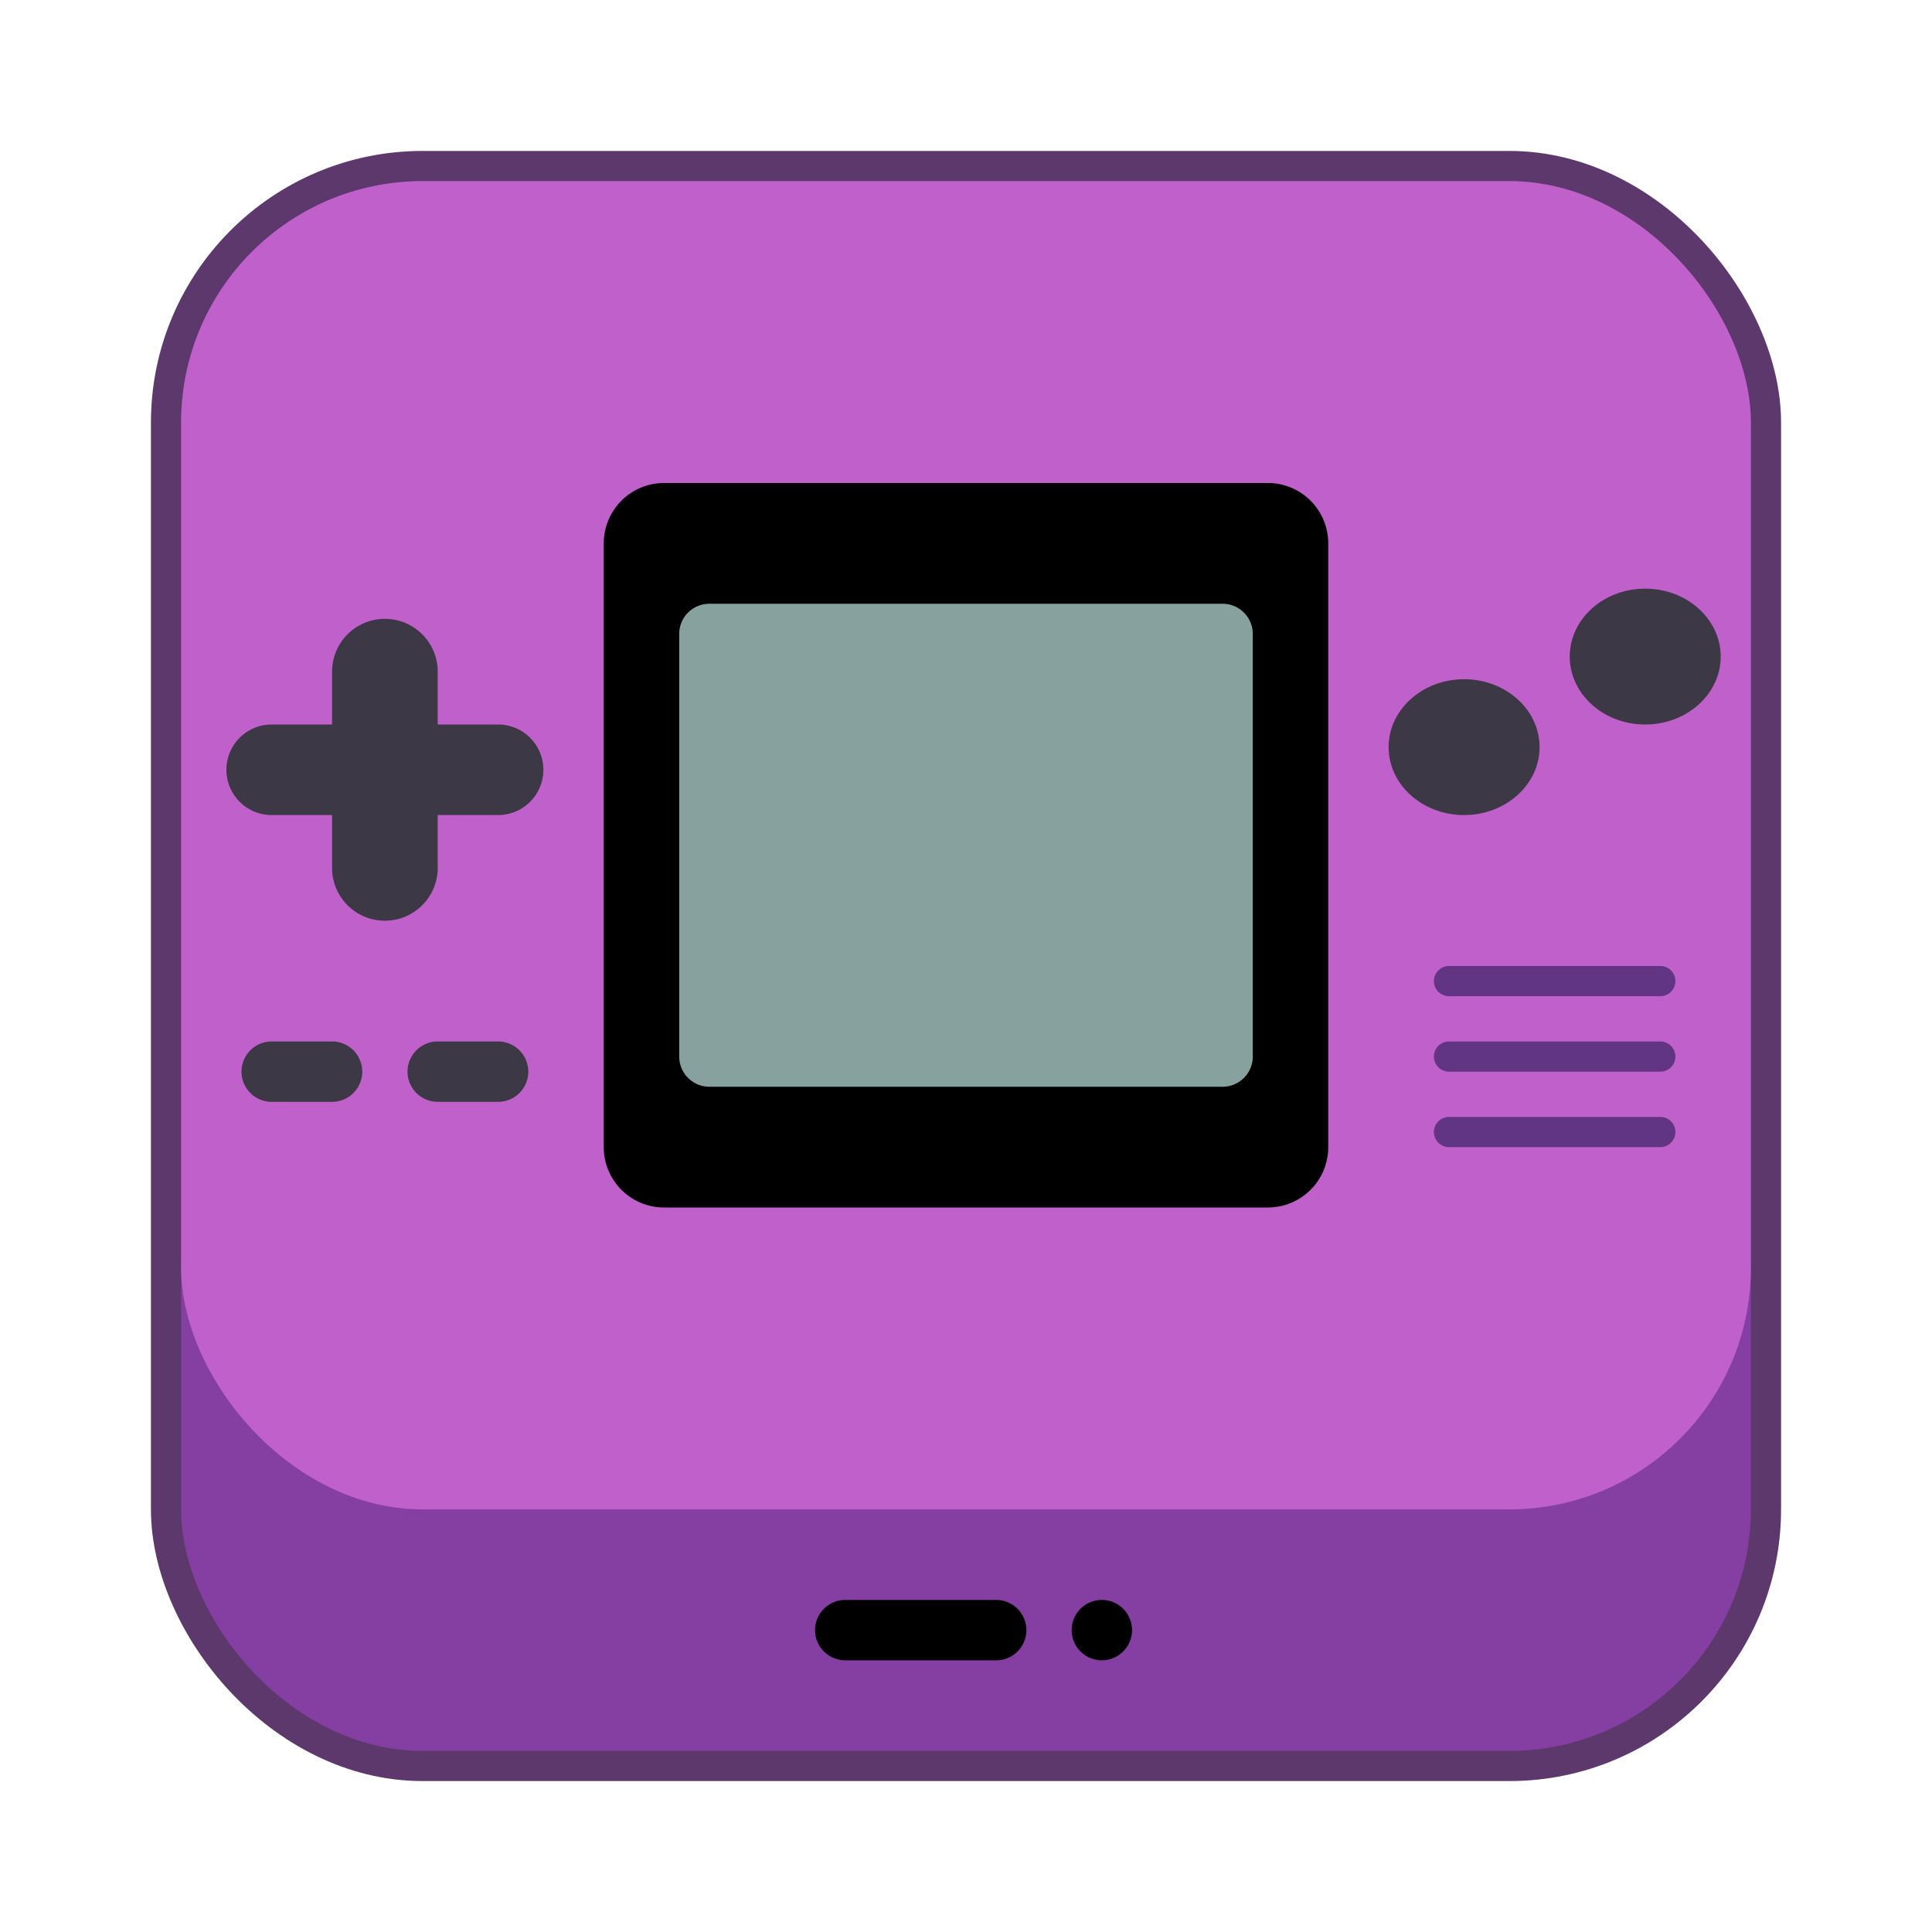 <svg xmlns="http://www.w3.org/2000/svg" width="64" height="64" fill="none"><rect width="52" height="52" x="6" y="6" fill="#853ea2" rx="8" ry="8" style="stroke:#5d386d;stroke-opacity:1;stroke-width:2;stroke-dasharray:none"/><rect width="52" height="52" x="6" y="6" fill="#853ea2" rx="8" ry="8"/><rect width="52" height="44" x="6" y="6" fill="#c061cb" rx="8" ry="8"/><path fill="#000" d="M35.5 54a1 1 0 1 1 2 0 1 1 0 0 1-2 0M33 53h-5a1 1 0 1 0 0 2h5a1 1 0 1 0 0-2"/><g stroke-width=".5"><path fill="#000" d="M42 16H22a2 2 0 0 0-2 2v20a2 2 0 0 0 2 2h20a2 2 0 0 0 2-2V18a2 2 0 0 0-2-2"/><path fill="#86a19e" d="M40.5 20h-17a1 1 0 0 0-1 1v14a1 1 0 0 0 1 1h17a1 1 0 0 0 1-1V21a1 1 0 0 0-1-1"/><path fill="#3d3846" d="M48.5 27c1.38 0 2.5-1.008 2.5-2.25s-1.12-2.25-2.5-2.25-2.5 1.008-2.5 2.25S47.12 27 48.5 27m6-3c1.38 0 2.5-1.008 2.5-2.25s-1.12-2.25-2.5-2.25-2.5 1.008-2.5 2.25S53.12 24 54.5 24m-40-1.75a1.75 1.75 0 1 0-3.5 0v6.5a1.75 1.75 0 1 0 3.5 0z"/><path fill="#3d3846" d="M16.5 24H9a1.5 1.5 0 1 0 0 3h7.5a1.5 1.5 0 1 0 0-3"/><path fill="#613583" d="M55 32h-7a.5.5 0 1 0 0 1h7a.5.5 0 0 0 0-1m0 2.5h-7a.5.5 0 1 0 0 1h7a.5.5 0 0 0 0-1m0 2.5h-7a.5.5 0 1 0 0 1h7a.5.5 0 0 0 0-1"/><path fill="#3d3846" d="M11 34.5H9a1 1 0 1 0 0 2h2a1 1 0 1 0 0-2m5.5 0h-2a1 1 0 1 0 0 2h2a1 1 0 1 0 0-2"/></g></svg>